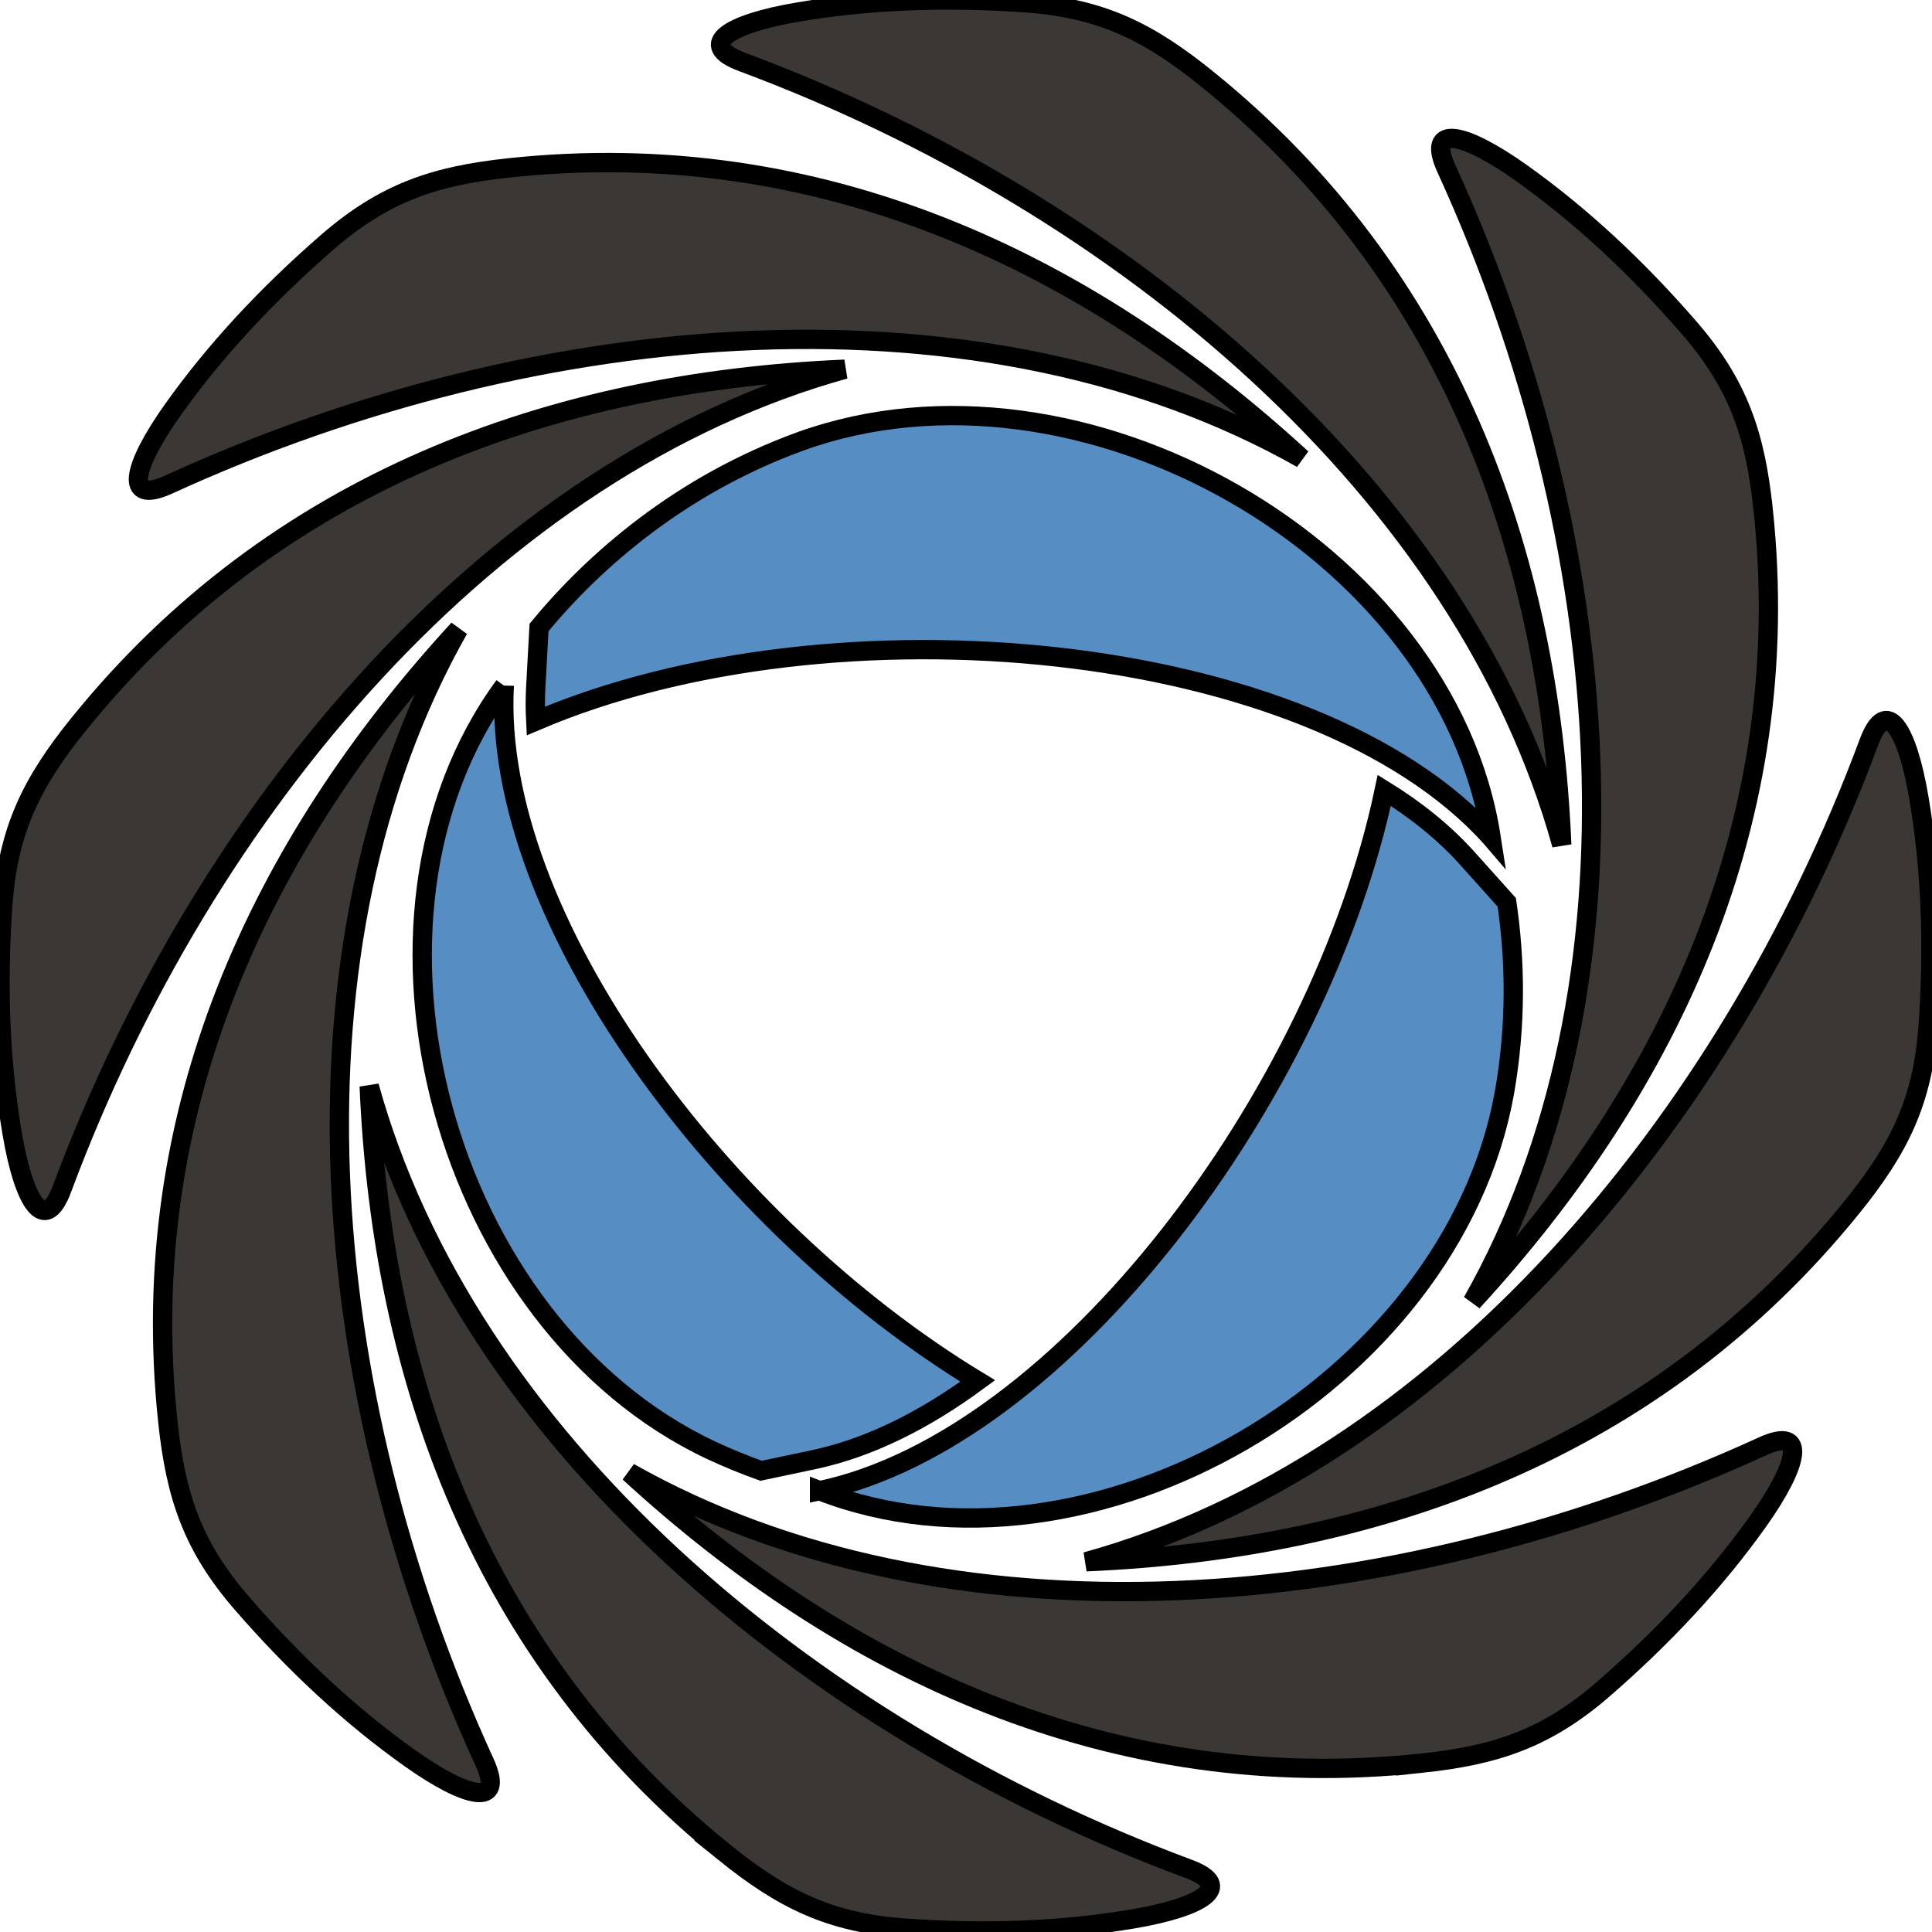 <svg width="100" height="100" xmlns="http://www.w3.org/2000/svg">
 <!-- Created with Method Draw - http://github.com/duopixel/Method-Draw/ -->
 <g>
  <title>background</title>
 </g>
 <g>
  <title>Layer 1</title>
  <g stroke="null" id="svg_1">
   <g stroke="null" id="svg_9">
    <path stroke="null" id="svg_1" fill-rule="evenodd" clip-rule="evenodd" fill="#3B3735" d="m8.689,73.605c-1.717,-16.072 4.799,-29.881 15.046,-41.039c-9.28,16.401 -7.488,39.354 1.345,58.648c1.077,2.351 -0.929,1.876 -3.872,-0.218c-3.057,-2.172 -5.939,-4.848 -8.661,-7.981c-2.593,-2.983 -3.451,-5.595 -3.858,-9.411z"/>
    <path stroke="null" id="svg_2" fill-rule="evenodd" clip-rule="evenodd" fill="#3B3735" d="m37.491,95.876c-12.578,-10.15 -17.735,-24.521 -18.38,-39.657c5.036,18.158 22.533,33.121 42.422,40.518c2.424,0.901 0.67,1.984 -2.892,2.586c-3.698,0.625 -7.627,0.769 -11.769,0.48c-3.943,-0.275 -6.396,-1.518 -9.383,-3.927z"/>
    <path stroke="null" id="svg_3" fill-rule="evenodd" clip-rule="evenodd" fill="#3B3735" d="m73.606,91.259c-16.073,1.717 -29.881,-4.8 -41.039,-15.046c16.401,9.277 39.354,7.487 58.648,-1.346c2.352,-1.076 1.876,0.931 -0.217,3.874c-2.173,3.055 -4.849,5.936 -7.982,8.661c-2.982,2.592 -5.596,3.449 -9.41,3.857z"/>
    <path stroke="null" id="svg_4" fill-rule="evenodd" clip-rule="evenodd" fill="#3B3735" d="m95.877,62.456c-10.15,12.578 -24.522,17.735 -39.658,18.38c18.157,-5.035 33.122,-22.533 40.518,-42.422c0.902,-2.423 1.986,-0.669 2.586,2.892c0.625,3.696 0.769,7.627 0.48,11.768c-0.273,3.942 -1.516,6.396 -3.926,9.382z"/>
    <path stroke="null" id="svg_5" fill-rule="evenodd" clip-rule="evenodd" fill="#3B3735" d="m91.258,26.341c1.718,16.072 -4.797,29.881 -15.046,41.039c9.28,-16.401 7.489,-39.355 -1.346,-58.648c-1.076,-2.351 0.931,-1.876 3.873,0.216c3.056,2.173 5.938,4.85 8.661,7.982c2.595,2.983 3.451,5.596 3.857,9.411z"/>
    <path stroke="null" id="svg_6" fill-rule="evenodd" clip-rule="evenodd" fill="#3B3735" d="m62.456,4.07c12.579,10.15 17.735,24.521 18.38,39.657c-5.035,-18.158 -22.533,-33.122 -42.422,-40.519c-2.424,-0.901 -0.669,-1.984 2.893,-2.585c3.696,-0.625 7.626,-0.769 11.766,-0.48c3.943,0.276 6.397,1.517 9.383,3.927z"/>
    <path stroke="null" id="svg_7" fill-rule="evenodd" clip-rule="evenodd" fill="#3B3735" d="m26.342,8.689c16.072,-1.717 29.88,4.798 41.038,15.045c-16.4,-9.277 -39.355,-7.488 -58.648,1.346c-2.351,1.076 -1.876,-0.931 0.217,-3.873c2.172,-3.056 4.849,-5.937 7.981,-8.661c2.984,-2.594 5.597,-3.45 9.413,-3.857z"/>
    <path stroke="null" id="svg_8" fill-rule="evenodd" clip-rule="evenodd" fill="#3B3735" d="m4.069,37.491c10.152,-12.579 24.522,-17.735 39.658,-18.38c-18.158,5.036 -33.122,22.533 -40.518,42.423c-0.903,2.423 -1.985,0.668 -2.585,-2.893c-0.625,-3.696 -0.77,-7.627 -0.483,-11.768c0.277,-3.942 1.519,-6.396 3.928,-9.382z"/>
   </g>
   <path stroke="null" id="svg_10" fill-rule="evenodd" clip-rule="evenodd" fill="#568DC3" d="m42.42,77.159c12.573,-2.649 25.899,-20.471 29.23,-36.249c1.636,1.01 3.101,2.183 4.314,3.535l2.026,2.26c0.439,2.973 0.504,6.311 -0.124,9.871c-2.722,15.097 -21.483,26.011 -35.446,20.583z"/>
   <path stroke="null" id="svg_11" fill-rule="evenodd" clip-rule="evenodd" fill="#568DC3" d="m77.181,43.354c-9.242,-10.304 -34.089,-12.603 -49.451,-6.034c-0.03,-0.58 -0.031,-1.158 0,-1.731l0.17,-3.113c2.837,-3.432 7.282,-7.359 13.541,-9.636c14.513,-5.221 33.45,5.628 35.741,20.515z"/>
   <path stroke="null" id="svg_12" fill-rule="evenodd" clip-rule="evenodd" fill="#568DC3" d="m26.1,35.498c-0.649,11.952 11.252,27.943 24.508,35.98c-2.688,1.977 -5.562,3.458 -8.525,4.081l-2.693,0.568c-0.855,-0.307 -1.717,-0.659 -2.583,-1.062c-13.878,-6.535 -19.568,-27.483 -10.707,-39.566z"/>
  </g>
 </g>
</svg>